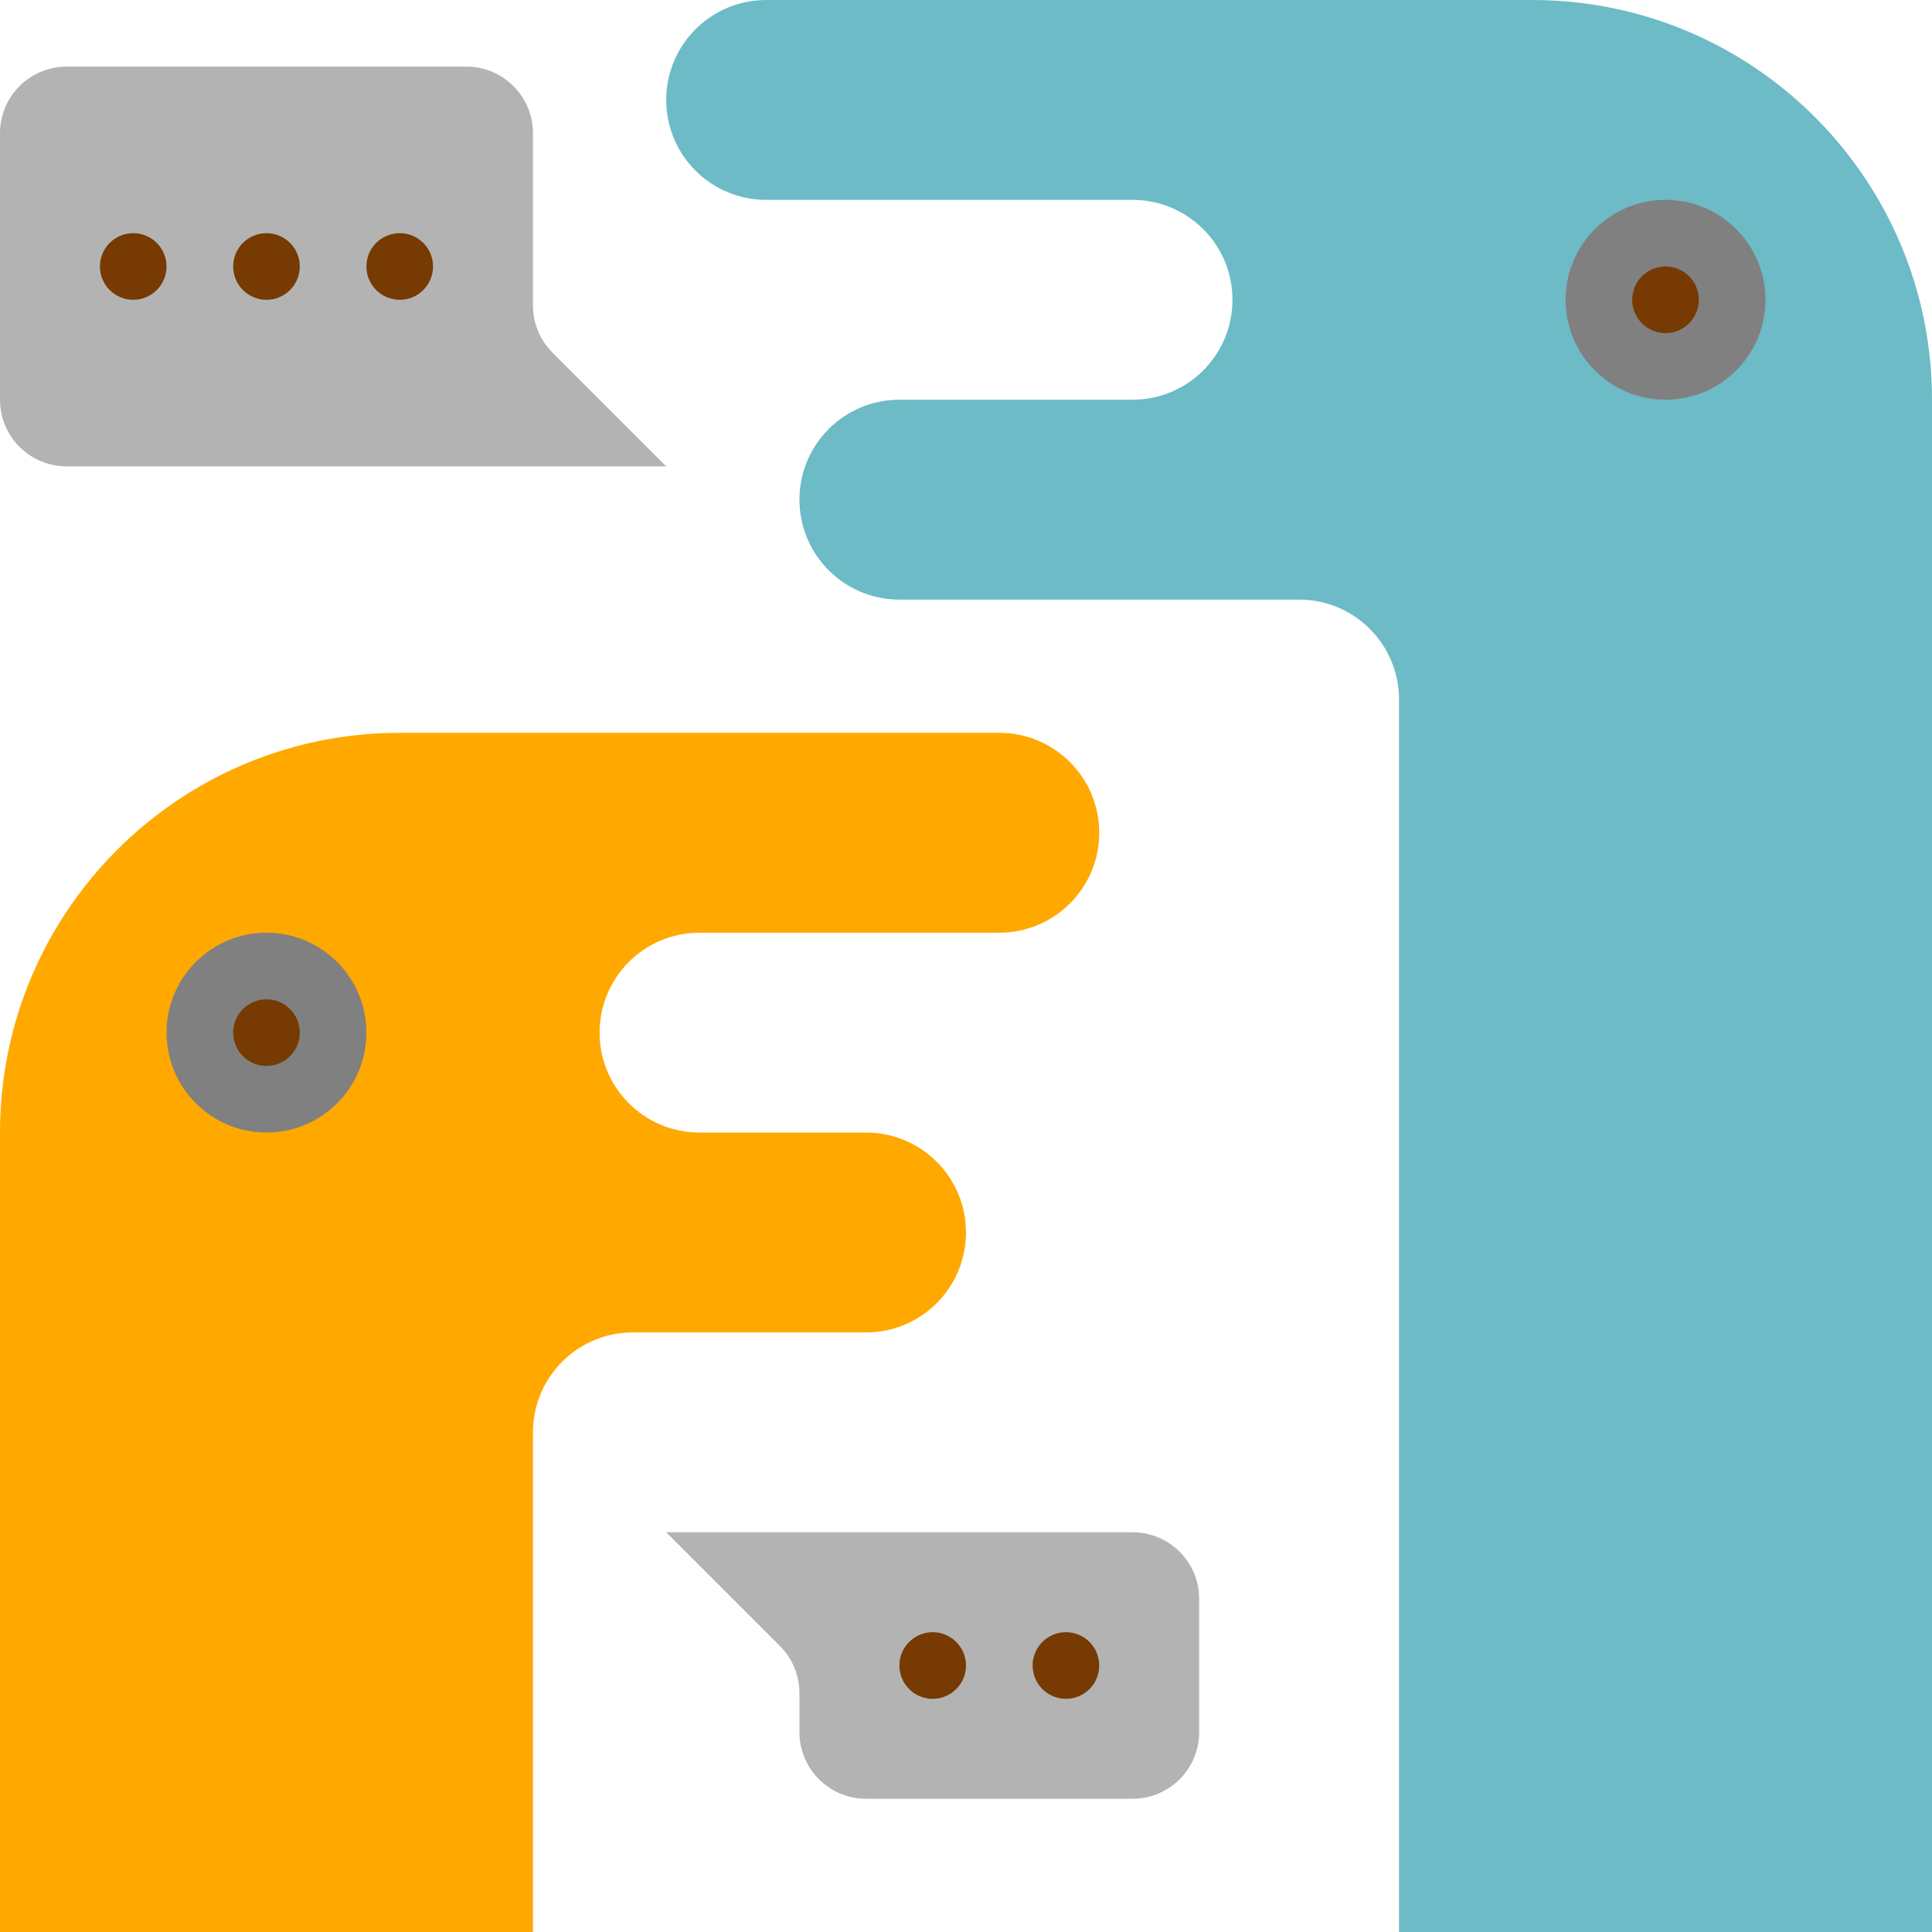 <?xml version="1.0" encoding="iso-8859-1"?>
<!-- Generator: Adobe Illustrator 19.0.0, SVG Export Plug-In . SVG Version: 6.00 Build 0)  -->
<svg version="1.1" id="Capa_1" xmlns="http://www.w3.org/2000/svg" xmlns:xlink="http://www.w3.org/1999/xlink" x="0px" y="0px"
	 viewBox="0 0 464 464" style="enable-background:new 0 0 464 464;" xml:space="preserve">
<path style="fill:#FFA900;" d="M128,464V344c0-13.255,10.745-24,24-24h56c13.255,0,24-10.745,24-24s-10.745-24-24-24h-40
	c-13.255,0-24-10.745-24-24s10.745-24,24-24h72c13.255,0,24-10.745,24-24s-10.745-24-24-24H96c-53.019,0-96,42.981-96,96v192H128z"
	/>
<path style="fill:#6CBBC7;" d="M336,464V168c0-13.255-10.745-24-24-24h-96c-13.255,0-24-10.745-24-24s10.745-24,24-24h56
	c13.255,0,24-10.745,24-24s-10.745-24-24-24h-88c-13.255,0-24-10.745-24-24s10.745-24,24-24h184c53.019,0,96,42.981,96,96v368H336z"
	/>
<g>
	<path style="fill:#808080;" d="M400,48L400,48c13.255,0,24,10.745,24,24l0,0c0,13.255-10.745,24-24,24l0,0
		c-13.255,0-24-10.745-24-24l0,0C376,58.745,386.745,48,400,48z"/>
	<path style="fill:#808080;" d="M64,224L64,224c13.255,0,24,10.745,24,24l0,0c0,13.255-10.745,24-24,24l0,0
		c-13.255,0-24-10.745-24-24l0,0C40,234.745,50.745,224,64,224z"/>
</g>
<g>
	<path style="fill:#B3B3B3;" d="M16,16h96c8.837,0,16,7.163,16,16v41.376c0.001,4.243,1.687,8.312,4.688,11.312L160,112H16
		c-8.837,0-16-7.163-16-16V32C0,23.163,7.163,16,16,16z"/>
	<path style="fill:#B3B3B3;" d="M160,368h112c8.837,0,16,7.163,16,16v32c0,8.837-7.163,16-16,16h-64c-8.837,0-16-7.163-16-16v-9.376
		c-0.001-4.243-1.687-8.312-4.688-11.312L160,368z"/>
</g>
<g>
	<path style="fill:#763A02;" d="M32,56L32,56c4.418,0,8,3.582,8,8l0,0c0,4.418-3.582,8-8,8l0,0c-4.418,0-8-3.582-8-8l0,0
		C24,59.582,27.582,56,32,56z"/>
	<path style="fill:#763A02;" d="M64,56L64,56c4.418,0,8,3.582,8,8l0,0c0,4.418-3.582,8-8,8l0,0c-4.418,0-8-3.582-8-8l0,0
		C56,59.582,59.582,56,64,56z"/>
	<path style="fill:#763A02;" d="M96,56L96,56c4.418,0,8,3.582,8,8l0,0c0,4.418-3.582,8-8,8l0,0c-4.418,0-8-3.582-8-8l0,0
		C88,59.582,91.582,56,96,56z"/>
	<path style="fill:#763A02;" d="M224,392L224,392c4.418,0,8,3.582,8,8l0,0c0,4.418-3.582,8-8,8l0,0c-4.418,0-8-3.582-8-8l0,0
		C216,395.582,219.582,392,224,392z"/>
	<path style="fill:#763A02;" d="M256,392L256,392c4.418,0,8,3.582,8,8l0,0c0,4.418-3.582,8-8,8l0,0c-4.418,0-8-3.582-8-8l0,0
		C248,395.582,251.582,392,256,392z"/>
	<path style="fill:#763A02;" d="M400,64L400,64c4.418,0,8,3.582,8,8l0,0c0,4.418-3.582,8-8,8l0,0c-4.418,0-8-3.582-8-8l0,0
		C392,67.582,395.582,64,400,64z"/>
	<path style="fill:#763A02;" d="M64,240L64,240c4.418,0,8,3.582,8,8l0,0c0,4.418-3.582,8-8,8l0,0c-4.418,0-8-3.582-8-8l0,0
		C56,243.582,59.582,240,64,240z"/>
</g>
<g>
</g>
<g>
</g>
<g>
</g>
<g>
</g>
<g>
</g>
<g>
</g>
<g>
</g>
<g>
</g>
<g>
</g>
<g>
</g>
<g>
</g>
<g>
</g>
<g>
</g>
<g>
</g>
<g>
</g>
</svg>
